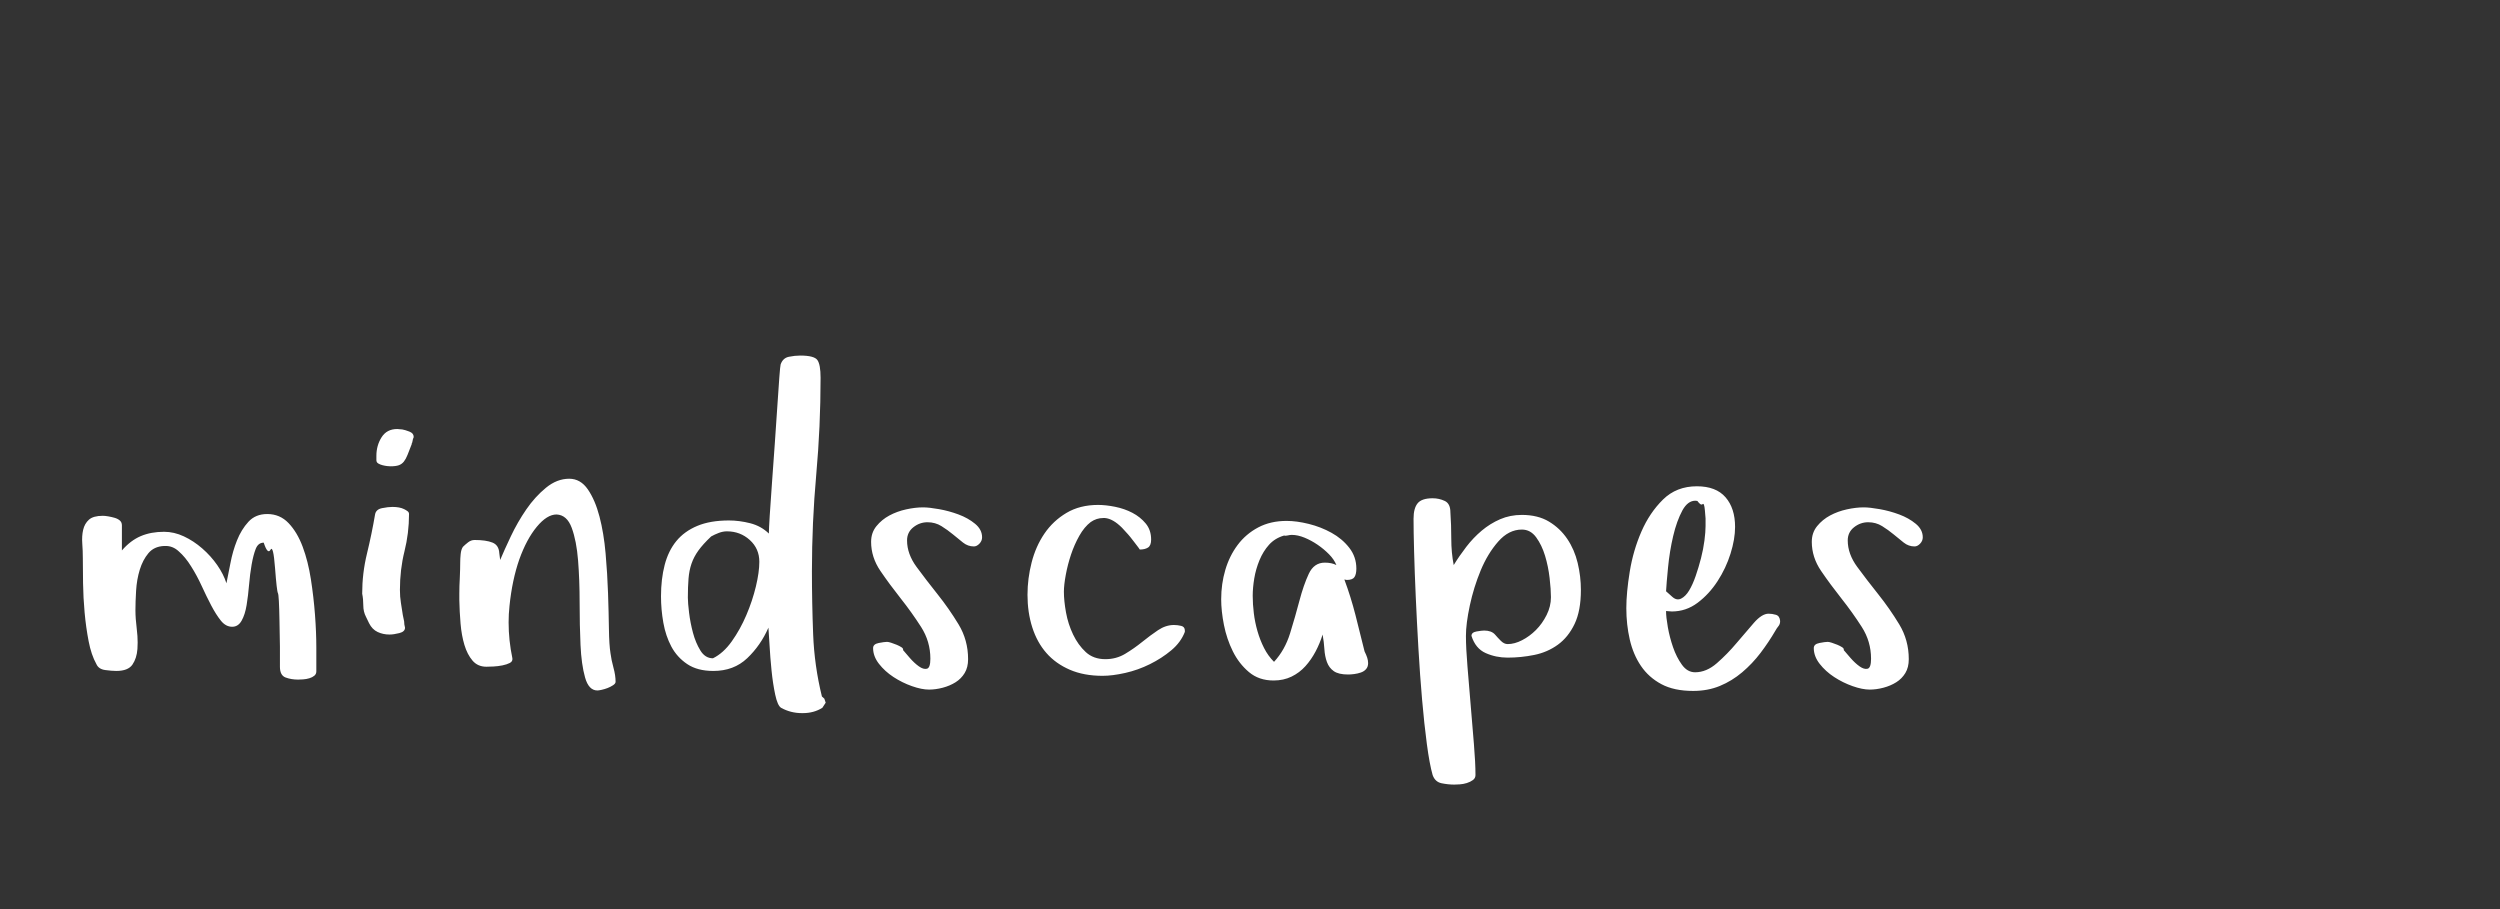 <?xml version="1.0"?>
<svg version="1.1" xmlns="http://www.w3.org/2000/svg" width="550" height="200" style=""><rect width="100%" height="100%" fill="#333333" stroke="none"/><path fill="#ffffff" d="M18.101,119.556q-0.122-1.636,0.195-3.003t1.27-2.222t3.052-0.854q0.488,0,1.196,0.122t1.392,0.317t1.147,0.586t0.464,1.074l0,5.518q1.904-2.197,4.15-3.149t5.127-0.952q2.197,0,4.346,1.001t4.053,2.661t3.296,3.662t2.026,4.004q0.391-1.807,0.879-4.419t1.44-5.005t2.515-4.102t4.15-1.709q2.783,0,4.688,2.002t3.101,5.2t1.807,7.153t0.903,7.812t0.293,7.202l0,5.249q0,0.586-0.439,0.952t-1.099,0.562t-1.367,0.244t-1.099,0.049q-1.514,0-2.759-0.464t-1.245-2.368l0-4.395t-0.098-5.688t-0.342-6.104t-0.635-5.542t-1.001-4.004t-1.489-1.562q-1.221,0-1.758,1.367t-0.903,3.467t-0.562,4.443t-0.537,4.443t-1.099,3.442t-2.075,1.343q-1.416,0-2.49-1.343t-2.124-3.345t-2.1-4.297t-2.319-4.297q-1.27-2.051-2.734-3.32q-1.318-1.221-2.979-1.172l-0.244,0q-2.197,0.098-3.442,1.587t-1.904,3.638t-0.806,4.614t-0.146,4.321q0,1.758,0.293,4.102q0.195,1.562,0.195,2.979q0,0.732-0.049,1.416q-0.146,2.051-1.099,3.442t-3.54,1.392q-0.977,0-2.441-0.195t-1.953-1.318q-1.123-2.002-1.709-5.054t-0.879-6.299t-0.342-6.445t-0.049-5.493q0-1.611-0.122-3.247z M79.681,130.615q0-4.492,1.05-8.813t1.782-8.618q0.195-1.123,1.538-1.392t2.271-0.269q1.611,0,2.588,0.488q0.391,0.195,0.732,0.439t0.342,0.635q0,4.199-1.001,8.203t-1.001,8.496q0,1.514,0.22,2.856t0.415,2.661l0.293,1.416q0,0.391,0.049,0.684t0.146,0.684q0,0.879-1.245,1.196t-2.173,0.317q-1.416,0-2.612-0.562t-1.88-1.929l-0.684-1.416q-0.586-1.123-0.586-2.515t-0.244-2.563z M82.806,101.221l0-0.928q0-2.295,1.147-4.102t3.442-1.807q0.293,0,0.562,0.049t0.562,0.049q0.586,0.098,1.538,0.464t0.952,1.147l0,0.098q-0.195,0.391-0.244,0.806t-0.244,0.708l0.098-0.098q-0.586,1.514-0.952,2.441t-0.806,1.489t-1.099,0.806t-1.88,0.244q-0.195,0-0.684-0.049t-1.05-0.195t-0.952-0.391t-0.391-0.732z M101.052,132.031l0-1.416q0-1.758,0.098-3.32q0.098-2.197,0.098-3.613q0-0.781,0.098-1.782t0.488-1.587q0.488-0.488,1.147-1.001t1.44-0.513q2.49,0,3.906,0.562t1.514,2.319l0.195,1.514q0.879-2.1,2.344-5.2t3.394-5.908t4.346-4.785t5.103-1.978q2.49,0,4.102,2.344t2.563,5.981t1.343,8.105t0.537,8.765t0.195,7.837t0.342,5.347q0.195,1.514,0.659,3.198t0.464,3.101q0,0.391-0.562,0.757t-1.196,0.61t-1.294,0.391t-0.952,0.146q-1.904,0-2.71-2.856t-1.001-7.153t-0.195-9.302t-0.342-9.302t-1.392-7.153t-3.345-2.954q-2.1,0-4.346,2.71t-3.857,7.202q-1.562,4.492-2.148,10.205q-0.195,1.807-0.195,3.613q0,3.955,0.83,7.91q0.098,0.684-0.562,1.025t-1.636,0.537t-1.978,0.244t-1.538,0.049q-1.904,0-3.052-1.343t-1.782-3.442t-0.854-4.712t-0.269-5.151z M145.42,131.201q0-3.809,0.806-6.909t2.563-5.249t4.614-3.345t6.958-1.196q2.295,0,4.688,0.61t4.102,2.271q0-0.977,0.195-4.028t0.488-7.104t0.61-8.496t0.562-8.252t0.439-6.396t0.293-2.93q0.488-1.416,1.807-1.685t2.49-0.269q3.076,0,3.784,0.977t0.708,3.906q0,10.693-0.952,21.289t-0.952,21.289q0,6.885,0.269,13.843t1.929,13.696l0.537,0.488l0.293,0.879l-0.732,1.123q-1.855,1.172-4.297,1.172l-0.195,0q-2.49,0-4.59-1.172q-0.781-0.488-1.294-2.905t-0.806-5.322t-0.439-5.591t-0.244-3.809q-1.709,3.906-4.663,6.714t-7.446,2.808q-3.516,0-5.762-1.514t-3.491-3.857t-1.758-5.249t-0.513-5.786z M151.329,131.494q0,1.123,0.269,3.32t0.854,4.395t1.636,3.906t2.759,1.709q2.295-1.123,4.15-3.735t3.198-5.762t2.1-6.299t0.757-5.444q0-2.881-2.1-4.785t-5.029-1.904q-0.879,0-1.782,0.342t-1.685,0.781q-1.807,1.709-2.808,3.101t-1.514,2.881t-0.659,3.296t-0.146,4.199z M191.645,119.189q0-2.002,1.172-3.442t2.856-2.344t3.687-1.343t3.711-0.439q1.318,0,3.516,0.391t4.297,1.172t3.638,2.051t1.538,2.979q0,0.781-0.586,1.392t-1.221,0.61q-1.318,0-2.393-0.854t-2.222-1.807t-2.515-1.807t-3.076-0.854t-3.101,1.099t-1.392,2.905q0,2.979,2.1,5.835t4.614,6.006t4.614,6.616t2.1,7.666q0,1.807-0.757,3.052t-2.002,2.026t-2.808,1.196t-3.027,0.415q-1.611,0-3.76-0.757t-4.053-2.002t-3.198-2.905t-1.294-3.467q0-0.879,1.245-1.123t1.831-0.244q0.293,0,0.903,0.195t1.196,0.439t1.05,0.537t0.366,0.635q0.488,0.586,1.489,1.733t2.002,1.855t1.758,0.513t0.757-2.197q0-3.809-2.051-7.007t-4.468-6.25t-4.468-6.055t-2.051-6.421z M226.052,130.811q0-3.516,0.903-7.056t2.808-6.348t4.858-4.565t6.958-1.758q1.709,0,3.76,0.415t3.784,1.318t2.93,2.344t1.196,3.54q0,1.318-0.684,1.758t-1.807,0.439l-0.342-0.488t-0.952-1.245t-1.294-1.611t-1.318-1.44q-2.002-2.002-3.76-2.148l-0.391,0q-1.465,0-2.734,0.879q-1.416,1.074-2.515,3.027t-1.831,4.15t-1.147,4.443t-0.415,3.711q0,2.002,0.464,4.565t1.562,4.858t2.783,3.857t4.321,1.562q2.393,0,4.346-1.172t3.735-2.612t3.491-2.588t3.516-1.147q0.781,0,1.587,0.195t0.806,1.025l0,0.293q-0.879,2.295-2.979,4.053t-4.712,3.052t-5.42,1.929t-5.005,0.635q-4.102,0-7.202-1.343t-5.151-3.687t-3.101-5.64t-1.05-7.202z M268.663,131.787q0-3.32,0.903-6.396t2.71-5.493t4.517-3.857t6.274-1.44q2.197,0,4.858,0.659t5.005,1.953t3.906,3.296t1.562,4.59q0,1.221-0.415,1.855t-1.685,0.635l-0.537-0.098q1.416,3.809,2.441,7.812t2.002,8.008q0.391,0.781,0.586,1.392t0.195,1.196q0,0.781-0.439,1.294t-1.147,0.757t-1.465,0.342t-1.343,0.098q-2.1,0-3.149-0.732t-1.514-2.002t-0.562-2.856t-0.391-3.198q-0.586,1.904-1.538,3.711t-2.246,3.247t-3.052,2.295t-3.955,0.854q-3.223,0-5.42-1.855t-3.54-4.565t-1.953-5.786t-0.61-5.713z M275.597,131.104q0,1.807,0.244,3.809t0.806,3.955t1.44,3.687t2.197,3.052q2.393-2.588,3.54-6.299t2.051-7.153t2.051-5.908t3.54-2.466q1.514,0,2.539,0.537q-0.488-1.221-1.611-2.368t-2.515-2.1t-2.881-1.562t-2.808-0.61q-0.391,0-0.903,0.122t-0.806,0.024q-2.002,0.586-3.296,2.026t-2.1,3.394t-1.147,4.004t-0.342,3.857z M310.981,114.111q0-2.295,0.903-3.394t3.296-1.099q1.416,0,2.661,0.586t1.245,2.49q0.195,2.783,0.195,5.835t0.537,5.786q1.221-2.002,2.759-4.004t3.394-3.564t4.053-2.515t4.785-0.952q3.516,0,5.957,1.465t4.028,3.809t2.295,5.298t0.708,5.933q0,4.59-1.392,7.495t-3.687,4.565t-5.2,2.246t-5.835,0.586q-2.588,0-4.834-1.001t-3.125-3.784q0-0.781,1.147-0.977t1.636-0.195q1.611,0,2.393,0.879q0.586,0.684,1.294,1.392t1.489,0.708q1.514,0,3.174-0.854t3.052-2.246t2.344-3.296t0.952-3.906q0-1.709-0.293-4.248t-1.001-4.883t-1.953-4.053t-3.149-1.709q-2.881,0-5.2,2.637t-3.857,6.348t-2.393,7.715t-0.854,6.689t0.342,6.787t0.708,8.521t0.708,8.521t0.342,6.787q0,0.684-0.562,1.099t-1.343,0.659t-1.587,0.293t-1.196,0.049q-1.318,0-2.759-0.293t-1.978-1.807q-0.684-2.393-1.27-6.812t-1.05-9.766t-0.806-11.23t-0.586-11.353t-0.366-10.01t-0.122-7.227z M357.791,133.789q0-3.418,0.757-8.057t2.563-8.789t4.761-7.056t7.446-2.905q4.199,0,6.299,2.417t2.1,6.519q0,2.686-1.001,5.884t-2.856,6.055t-4.395,4.761t-5.664,1.904l-1.27-0.098q0,1.318,0.391,3.54t1.147,4.419t1.953,3.857t2.905,1.66q2.49,0,4.785-2.002t4.346-4.443t3.809-4.443t3.223-2.002q0.781,0,1.611,0.244t0.928,1.367q0,0.684-0.366,1.123t-0.659,0.977q-1.514,2.588-3.296,4.932t-4.028,4.248t-4.907,3.003t-5.884,1.099q-4.199,0-6.982-1.489t-4.492-4.004t-2.466-5.811t-0.757-6.909z M366.531,130.078l1.367,1.221q0.977,0.879,1.953,0.391t1.758-1.782t1.44-3.198t1.172-3.906t0.757-3.906t0.244-3.174l0-1.66t-0.146-1.758t-0.513-1.392t-1.147-0.708q-0.244-0.049-0.439-0.049q-1.66,0-2.832,2.1q-1.27,2.344-2.051,5.688t-1.123,6.86t-0.439,5.273z M398.595,119.189q0-2.002,1.172-3.442t2.856-2.344t3.687-1.343t3.711-0.439q1.318,0,3.516,0.391t4.297,1.172t3.638,2.051t1.538,2.979q0,0.781-0.586,1.392t-1.221,0.61q-1.318,0-2.393-0.854t-2.222-1.807t-2.515-1.807t-3.076-0.854t-3.101,1.099t-1.392,2.905q0,2.979,2.1,5.835t4.614,6.006t4.614,6.616t2.1,7.666q0,1.807-0.757,3.052t-2.002,2.026t-2.808,1.196t-3.027,0.415q-1.611,0-3.76-0.757t-4.053-2.002t-3.198-2.905t-1.294-3.467q0-0.879,1.245-1.123t1.831-0.244q0.293,0,0.903,0.195t1.196,0.439t1.05,0.537t0.366,0.635q0.488,0.586,1.489,1.733t2.002,1.855t1.758,0.513t0.757-2.197q0-3.809-2.051-7.007t-4.468-6.25t-4.468-6.055t-2.051-6.421z"/><path fill="#" d=""/></svg>
